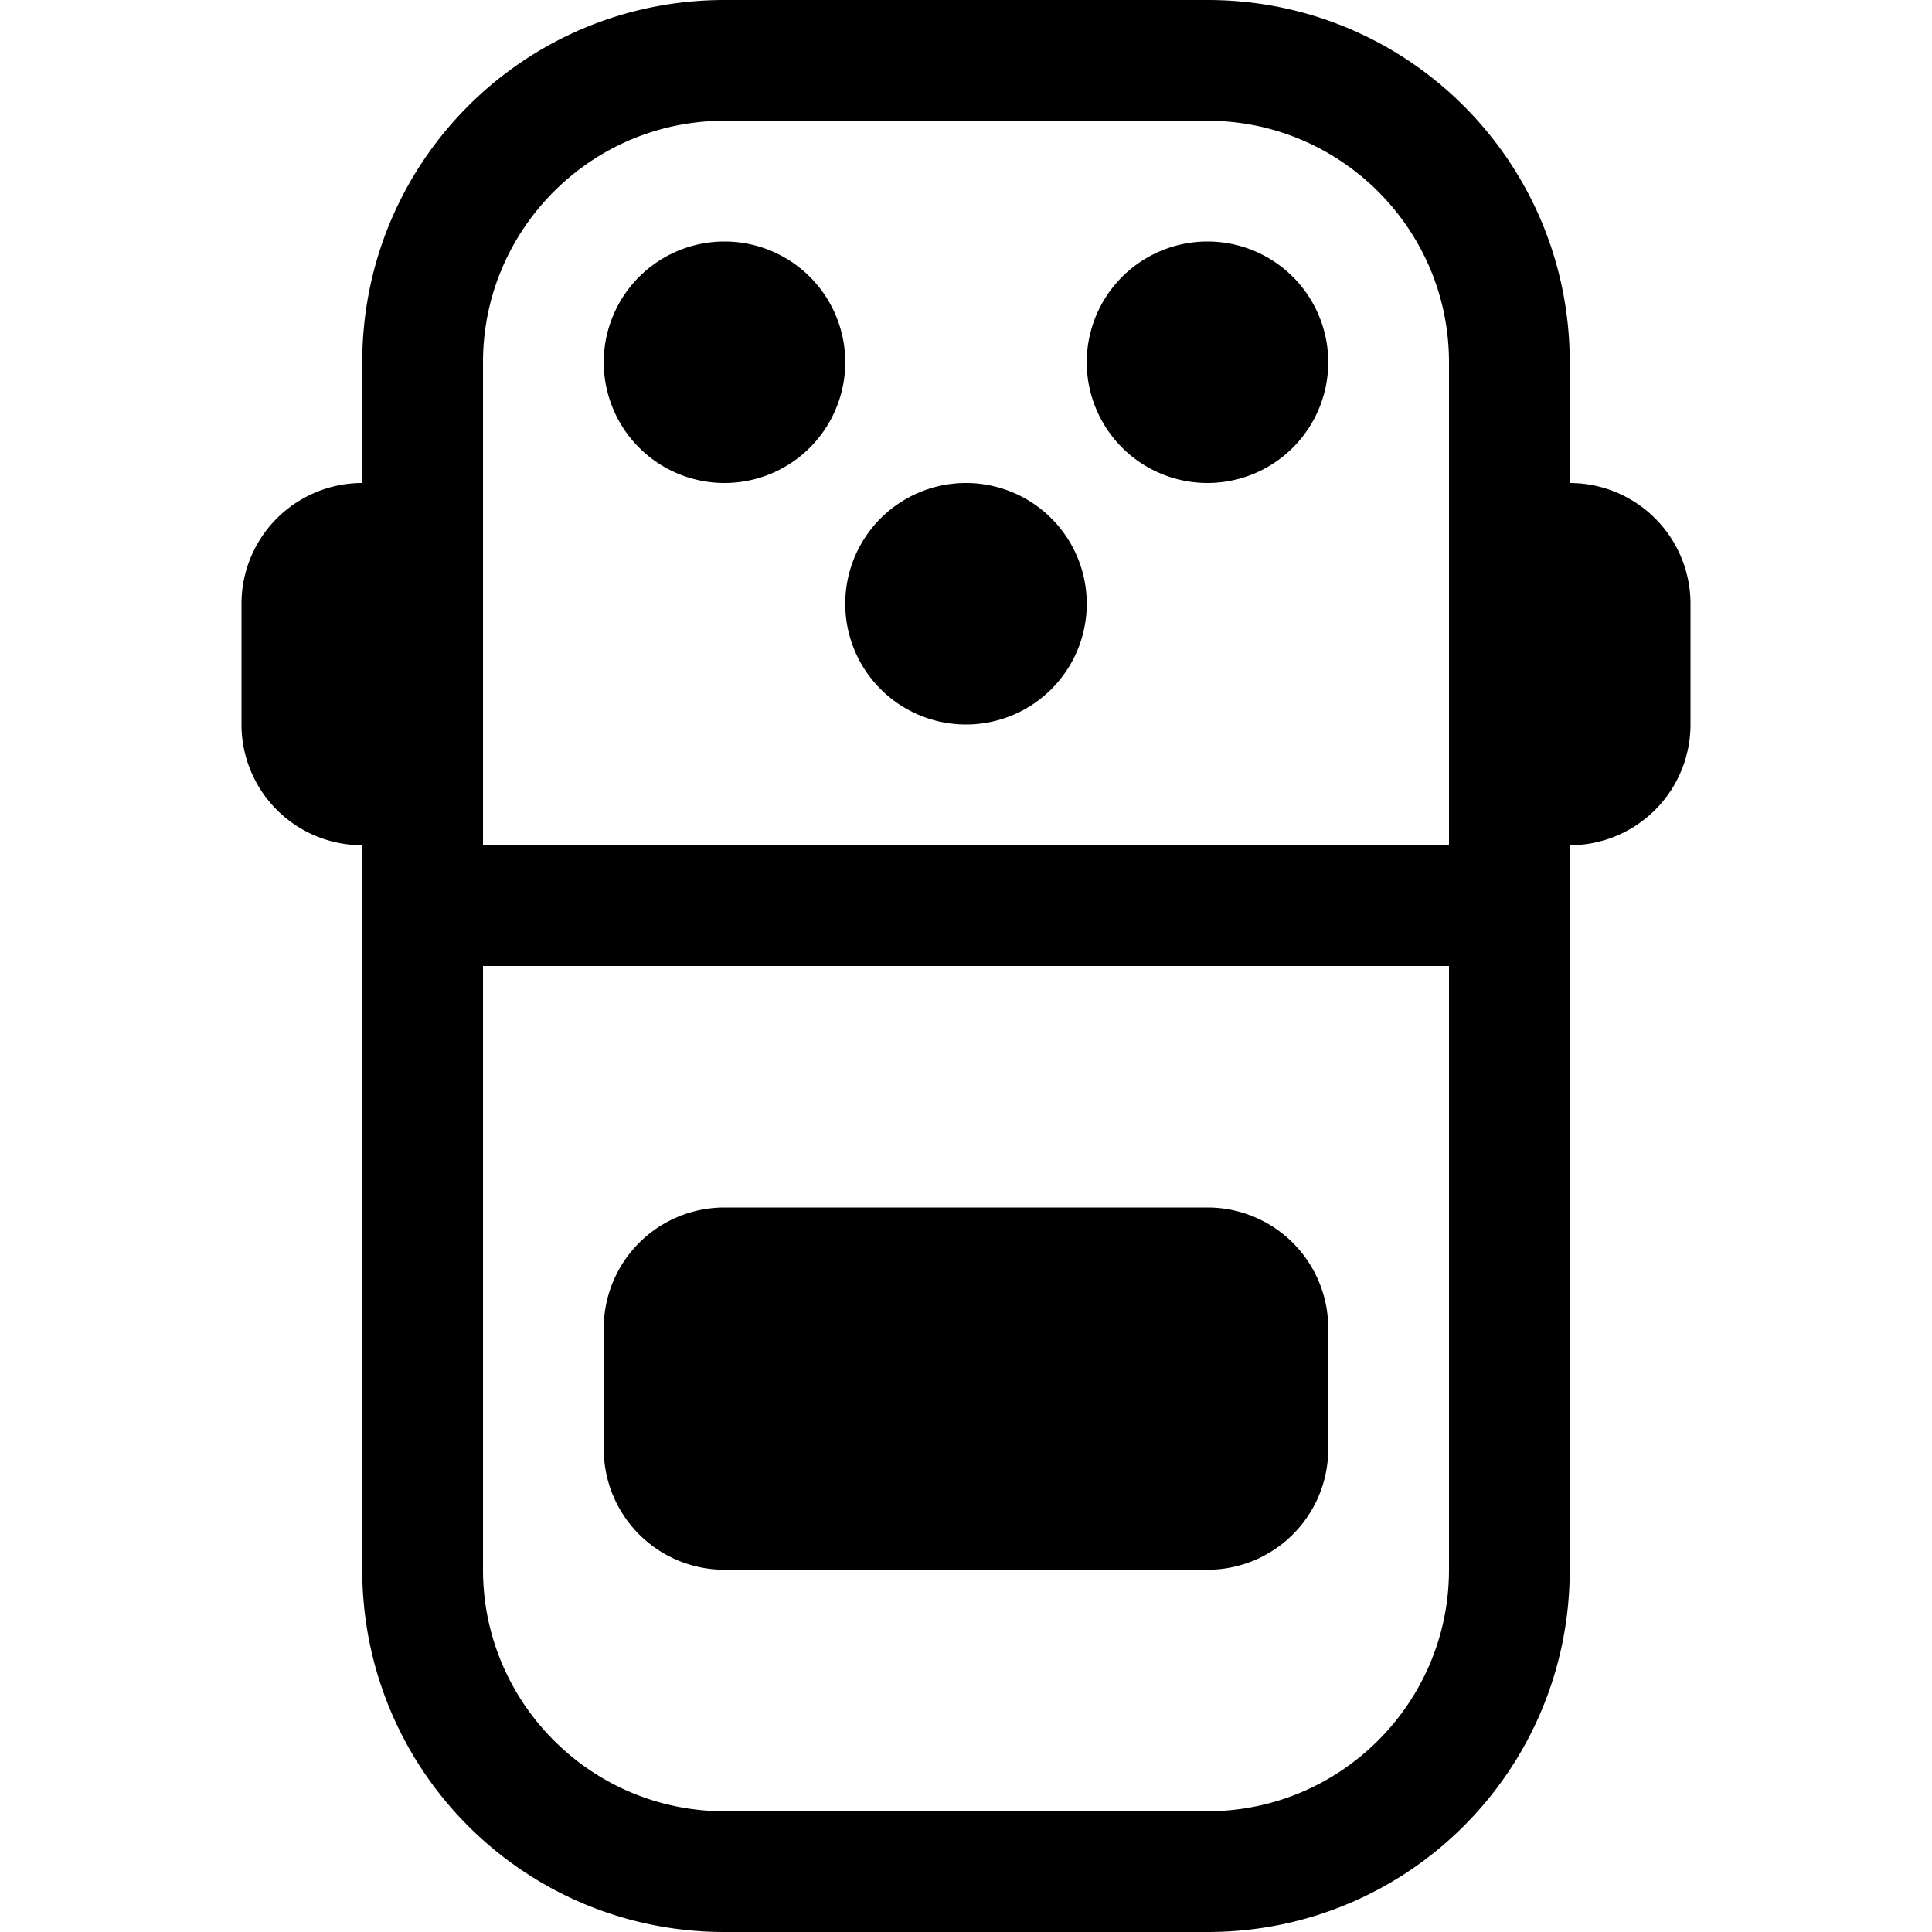 <svg xmlns="http://www.w3.org/2000/svg" width="3em" height="3em" viewBox="0 0 16 16"><path fill="currentColor" d="M7 3a1 1 0 1 1-2 0a1 1 0 0 1 2 0m1 3a1 1 0 1 0 0-2a1 1 0 0 0 0 2m3-3a1 1 0 1 1-2 0a1 1 0 0 1 2 0m-5 7a1 1 0 0 0-1 1v1a1 1 0 0 0 1 1h4a1 1 0 0 0 1-1v-1a1 1 0 0 0-1-1z"/><path fill="currentColor" fill-rule="evenodd" d="M13 7v6c0 1.66-1.34 3-3 3H6c-1.66 0-3-1.34-3-3V7a1 1 0 0 1-1-1V5a1 1 0 0 1 1-1V3c0-1.66 1.34-3 3-3h4c1.66 0 3 1.34 3 3v1a1 1 0 0 1 1 1v1a1 1 0 0 1-1 1M6 1h4c1.1 0 2 .895 2 2v4H4V3c0-1.1.895-2 2-2M4 8v5c0 1.1.895 2 2 2h4c1.1 0 2-.895 2-2V8z" clip-rule="evenodd"/></svg>